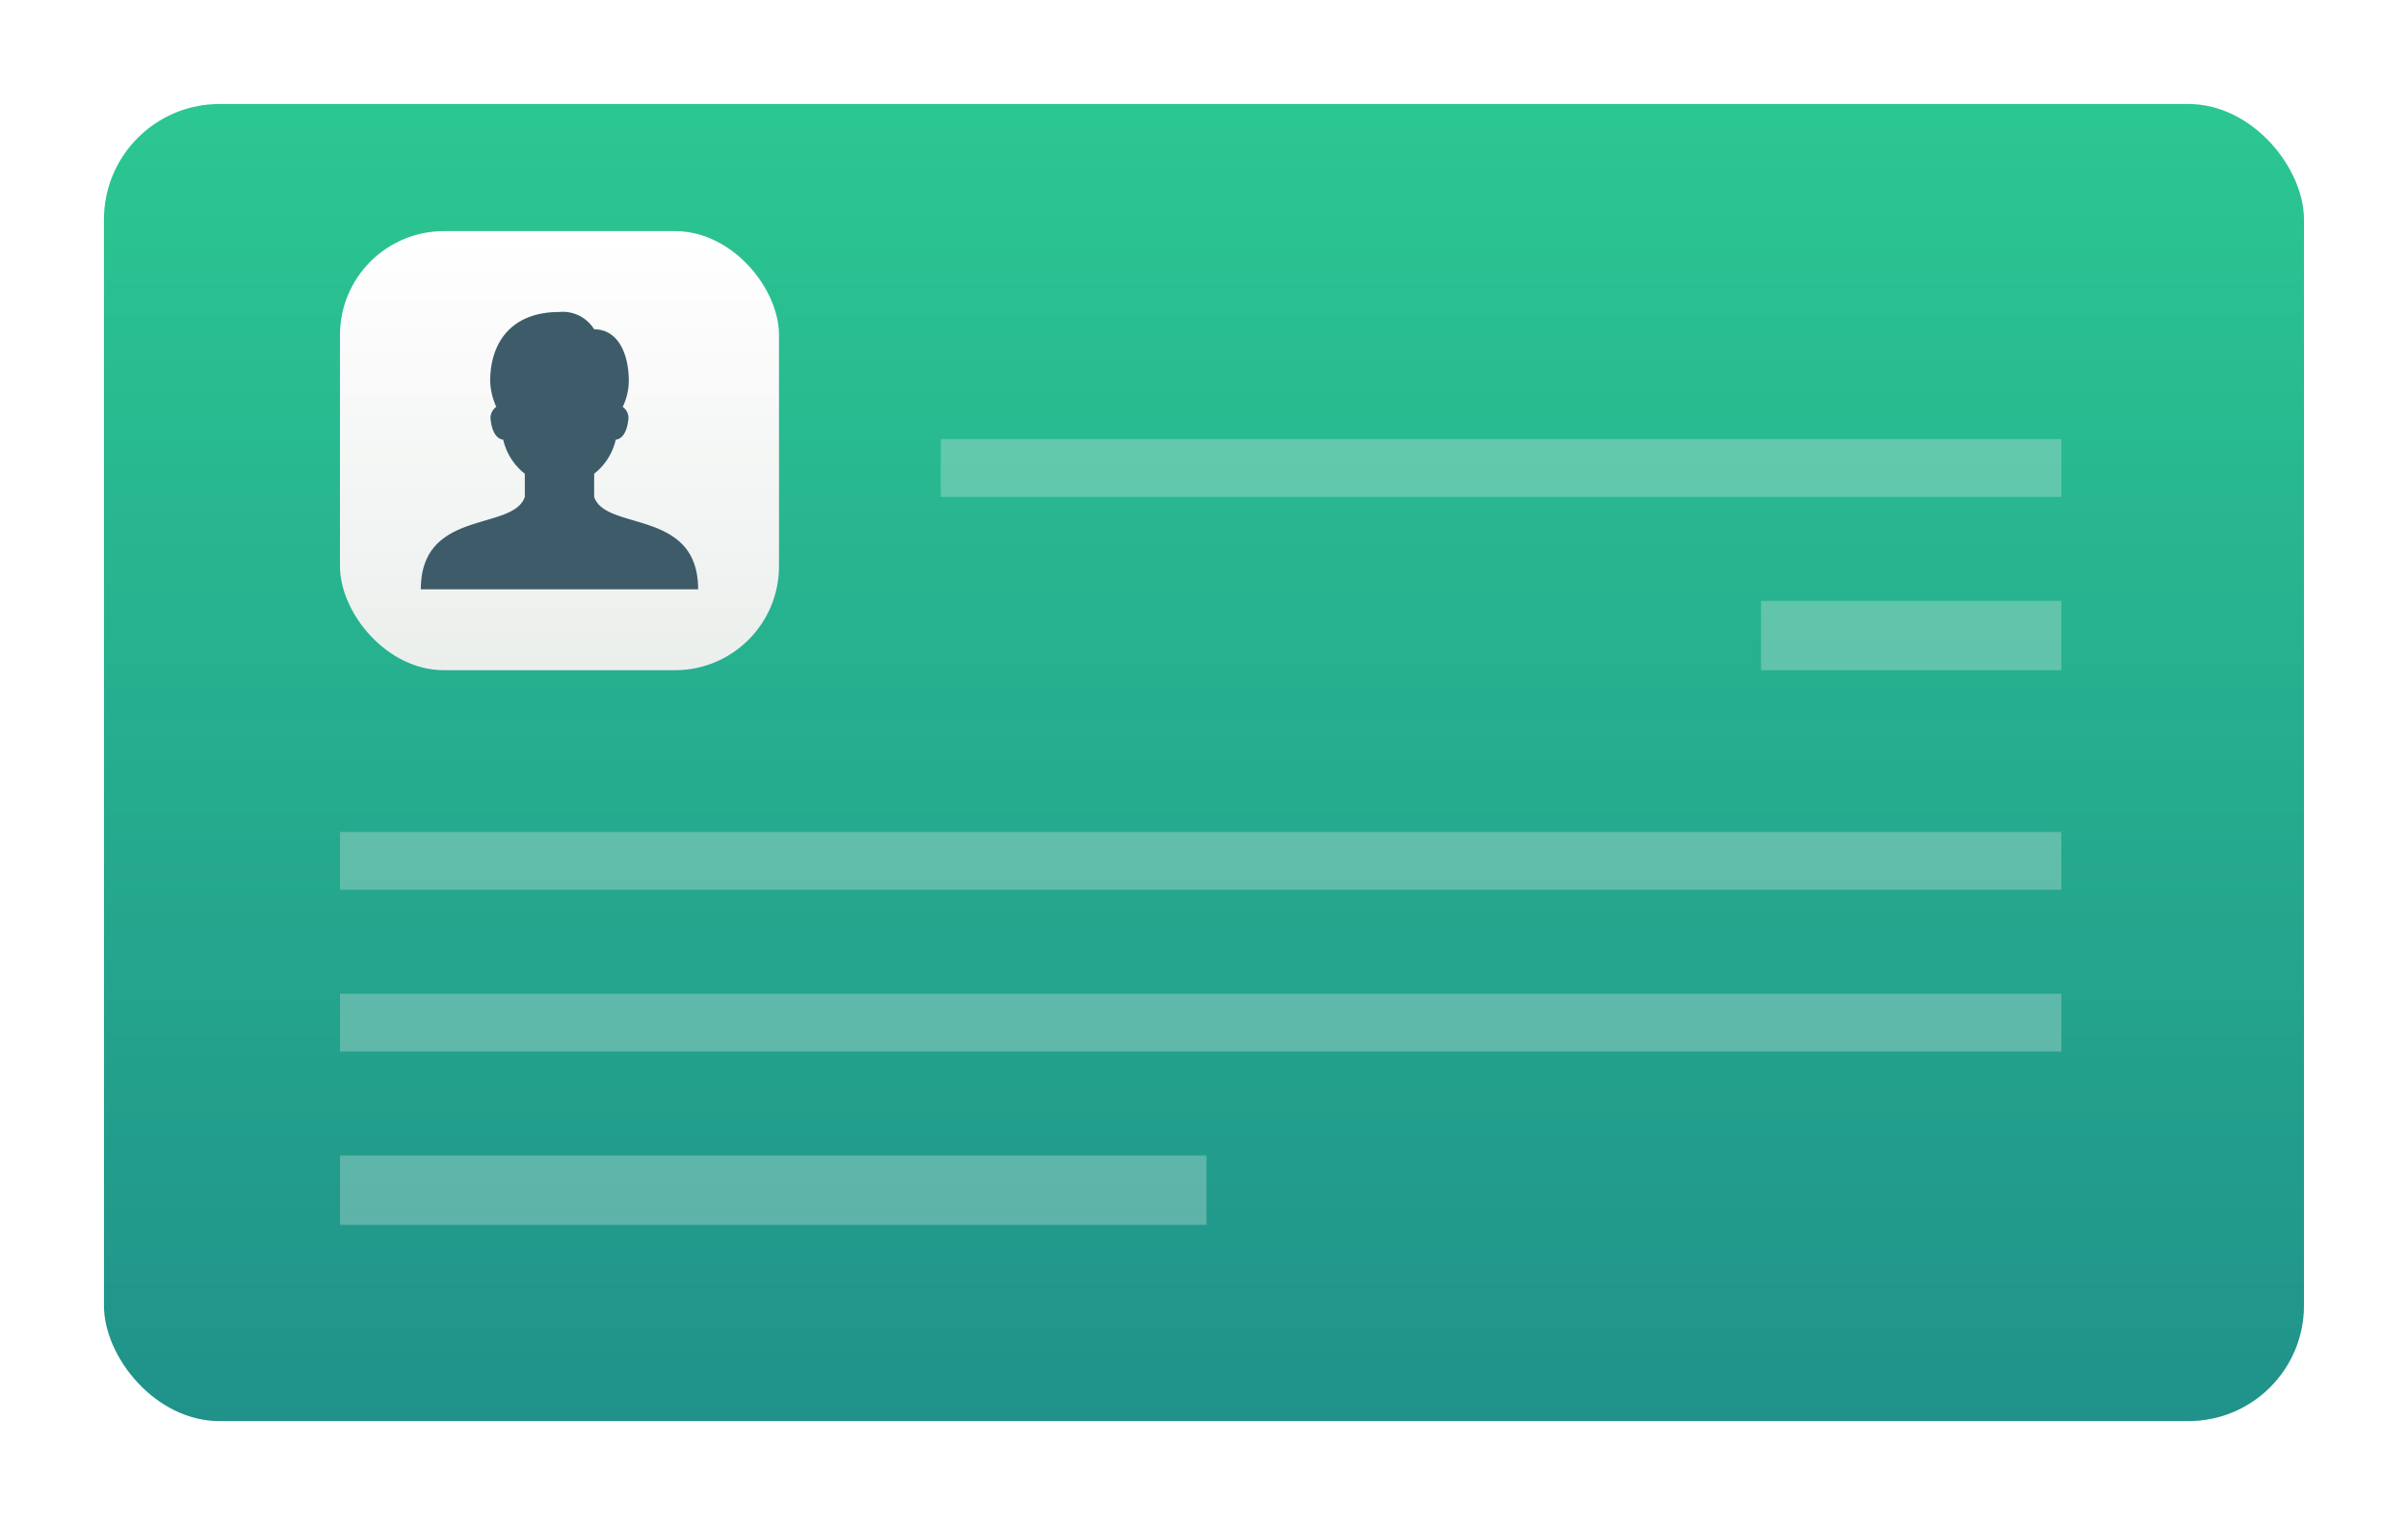 <svg xmlns="http://www.w3.org/2000/svg" width="208.427" height="131.985" viewBox="0 0 208.427 131.985">
    <defs>
        <linearGradient id="linear-gradient" x1=".5" x2=".5" y2="1" gradientUnits="objectBoundingBox">
            <stop offset="0" stop-color="#2bc792"/>
            <stop offset="1" stop-color="#20928a"/>
        </linearGradient>
        <linearGradient id="linear-gradient-2" x1=".5" x2=".5" y2="1" gradientUnits="objectBoundingBox">
            <stop offset="0" stop-color="#fff"/>
            <stop offset="1" stop-color="#ebefec"/>
        </linearGradient>
        <filter id="Rectangle_862" width="208.427" height="131.985" x="0" y="0" filterUnits="userSpaceOnUse">
            <feOffset dy="3"/>
            <feGaussianBlur result="blur" stdDeviation="3"/>
            <feFlood flood-opacity=".161"/>
            <feComposite in2="blur" operator="in"/>
            <feComposite in="SourceGraphic"/>
        </filter>
        <style>
            .cls-2{fill:#ebefec;opacity:.3}
        </style>
    </defs>
    <g id="drivers-card" transform="translate(-269.573 -741)">
        <g filter="url(#Rectangle_862)" transform="translate(269.57 741)">
            <rect id="Rectangle_862-2" width="190.427" height="113.985" fill="url(#linear-gradient)" data-name="Rectangle 862" rx="10" transform="translate(9 6)"/>
        </g>
        <path id="Rectangle_863" d="M0 0H149V5H0z" class="cls-2" data-name="Rectangle 863" transform="translate(299 827)"/>
        <path id="Rectangle_864" d="M0 0H149V5H0z" class="cls-2" data-name="Rectangle 864" transform="translate(299 813)"/>
        <path id="Rectangle_865" d="M0 0H26V6H0z" class="cls-2" data-name="Rectangle 865" transform="translate(422 793)"/>
        <path id="Rectangle_866" d="M0 0H97V5H0z" class="cls-2" data-name="Rectangle 866" transform="translate(351 779)"/>
        <path id="Rectangle_867" d="M0 0H75V6H0z" class="cls-2" data-name="Rectangle 867" transform="translate(299 841)"/>
        <rect id="Rectangle_868" width="38" height="38" fill="url(#linear-gradient-2)" data-name="Rectangle 868" rx="9" transform="translate(299 761)"/>
        <path id="iconfinder_user_male_2639944" fill="#3e5b6a" d="M18 19v-2a5.223 5.223 0 0 0 1.872-2.952c.354-.027.91-.352 1.074-1.635a1.17 1.17 0 0 0-.474-1.2A5.292 5.292 0 0 0 21 9c0-2.428-.953-4.5-3-4.5A3.181 3.181 0 0 0 15 3c-4.242 0-6 2.722-6 6a5.96 5.96 0 0 0 .528 2.214 1.171 1.171 0 0 0-.474 1.2c.164 1.283.72 1.608 1.074 1.635A5.223 5.223 0 0 0 12 17v2c-1 3-9 1-9 8h24c0-7-8-5-9-8z" transform="translate(303 764.999)"/>
    </g>
</svg>
